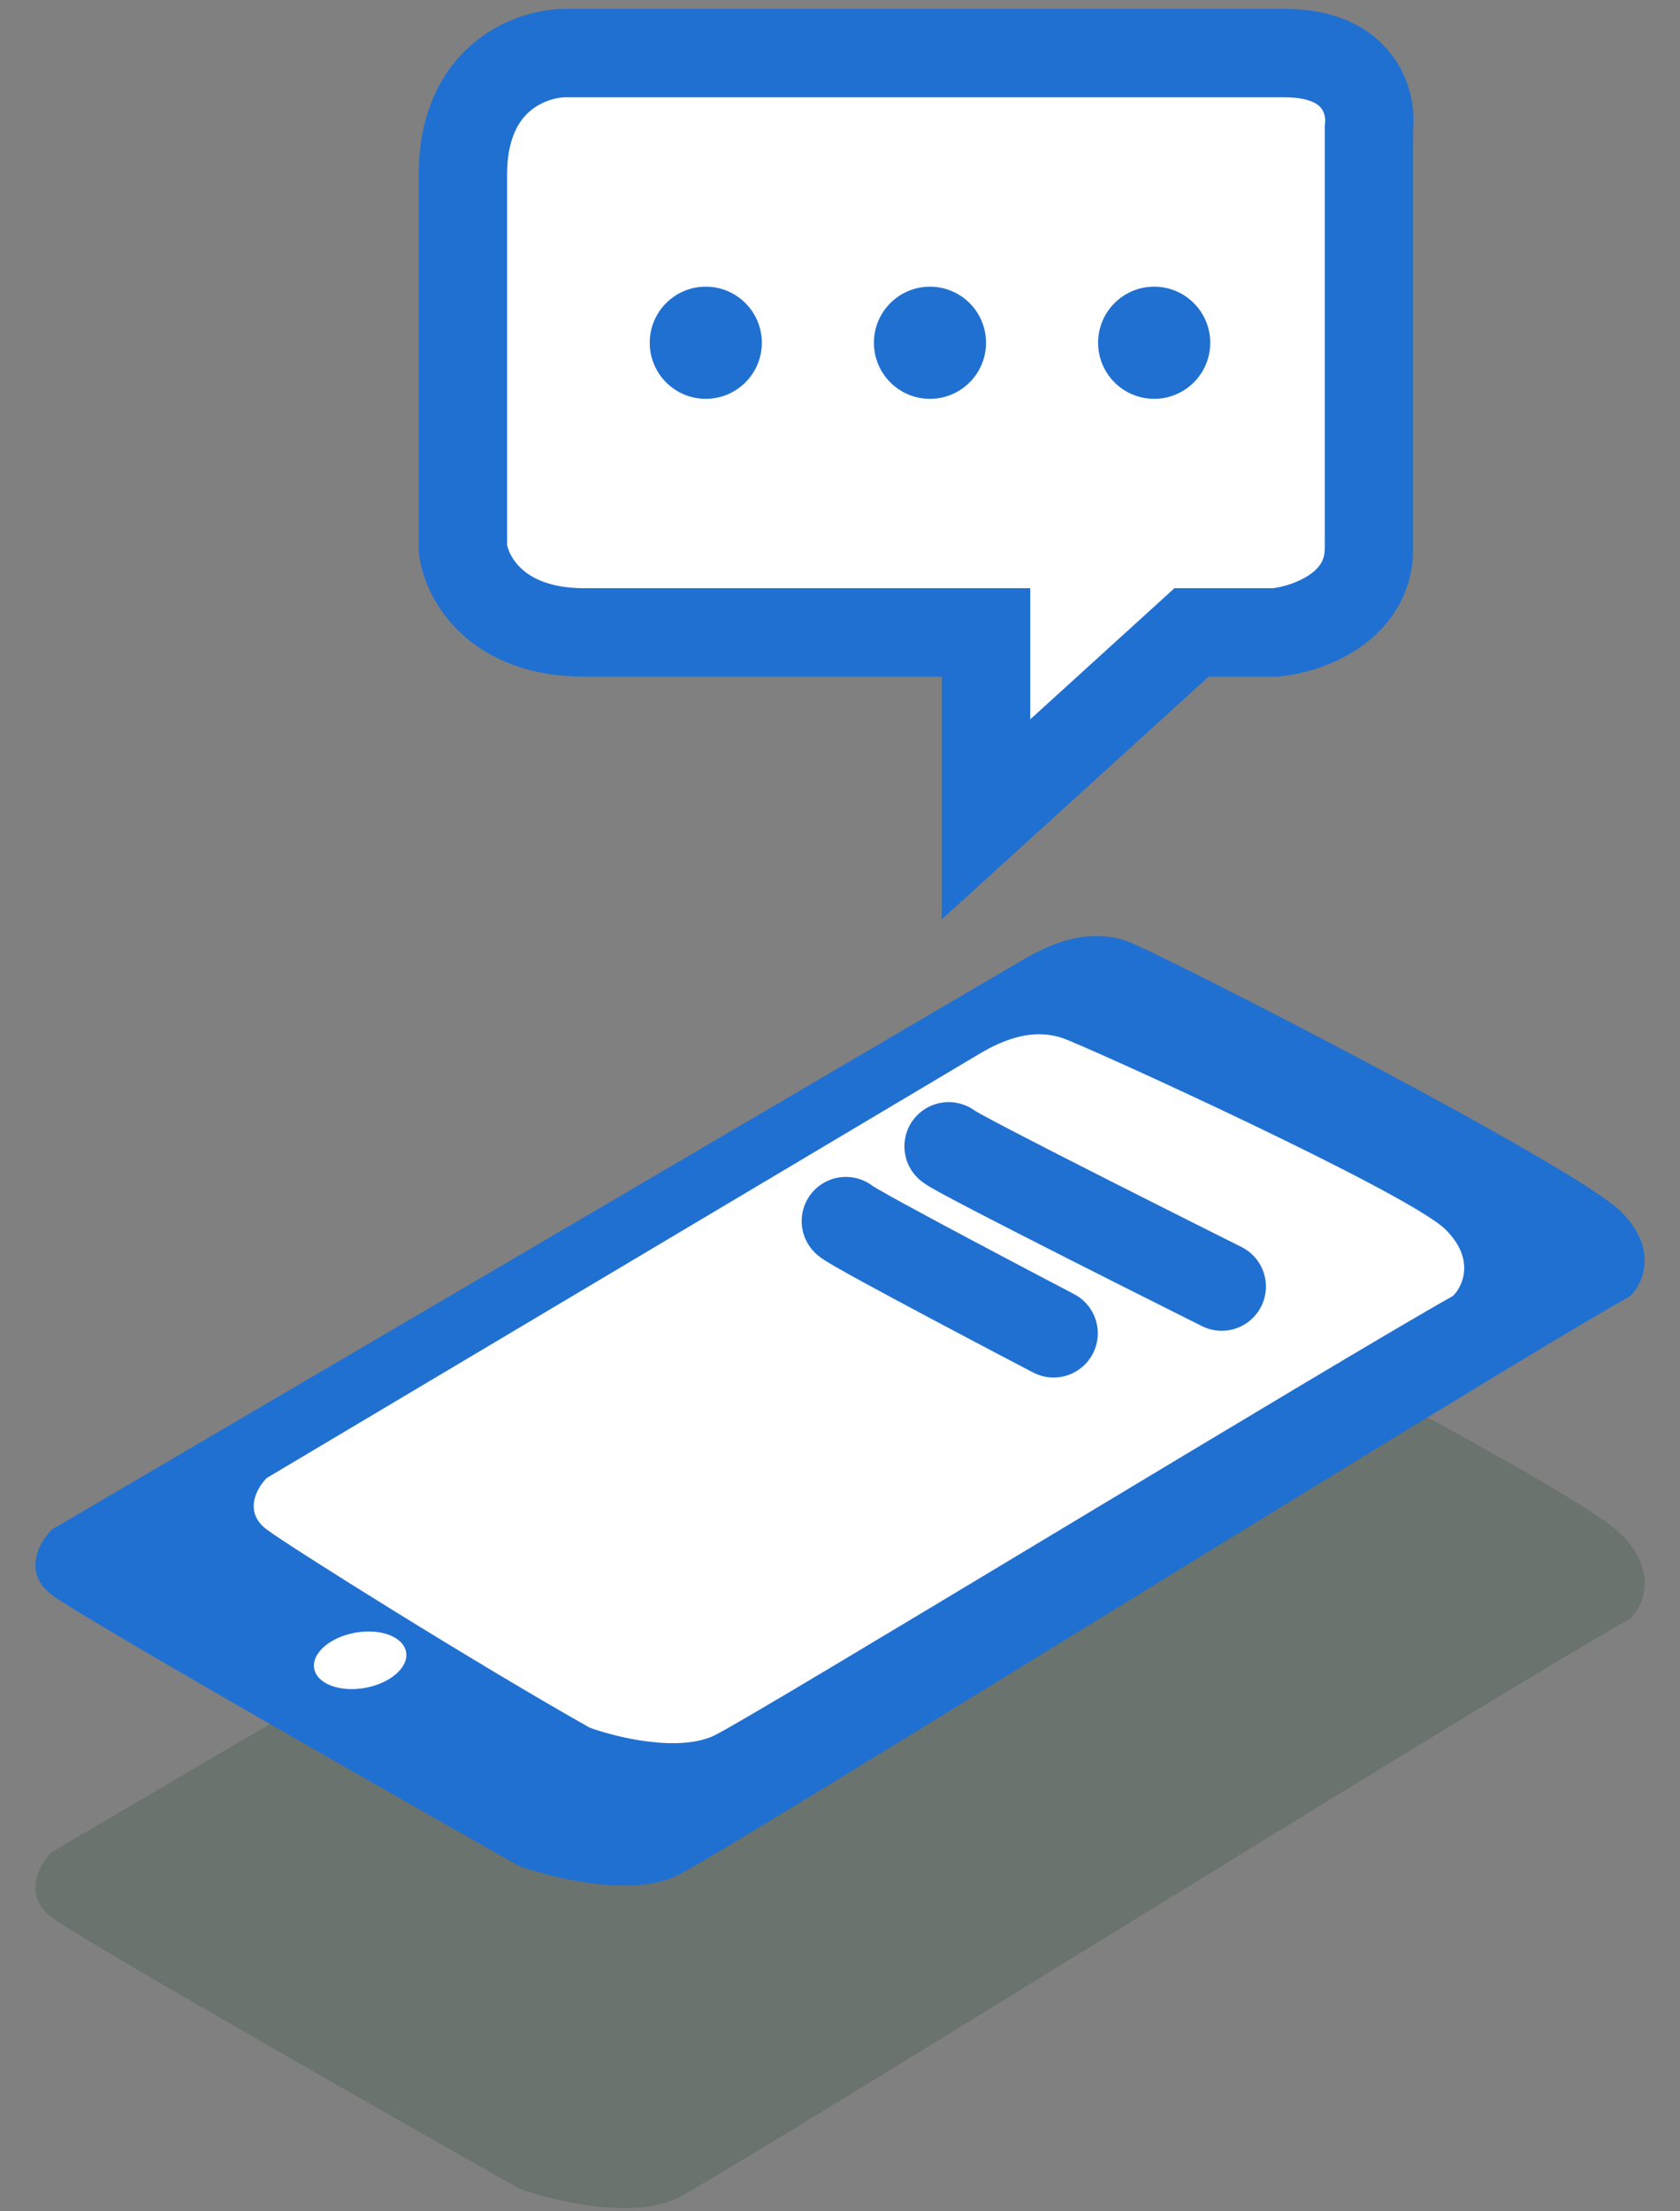<svg width="38" height="50" viewBox="0 0 38 50" fill="none" xmlns="http://www.w3.org/2000/svg">
<rect x="0" y="0" width="38" height="50" fill="#808080" stroke="none"/>
<path d="M26.951 14.3L22.303 18.526V14.3H13.217C11.189 14.3 10.541 13.032 10.47 12.398V3.946C10.47 1.749 12.02 1.2 12.794 1.2H29.064C30.754 1.2 31.036 2.327 30.965 2.89V12.398C30.965 13.75 29.557 14.229 28.853 14.3H26.951Z" fill="white" stroke="#2070D2" stroke-width="2"/>
<path opacity="0.2" d="M1.173 41.876L23.148 28.988C24.104 28.427 24.838 28.354 25.472 28.565C26.106 28.776 35.614 33.636 36.67 34.692C37.516 35.538 37.163 36.312 36.882 36.594C33.501 38.496 16.598 49.06 15.33 49.694C14.316 50.201 12.513 49.764 11.738 49.483C8.498 47.651 1.85 43.862 1.173 43.355C0.497 42.848 0.892 42.158 1.173 41.876Z" fill="#144325"/>
<path d="M1.173 34.584L23.148 21.695C24.104 21.134 24.838 21.061 25.472 21.272C26.106 21.484 35.614 26.343 36.67 27.4C37.516 28.245 37.163 29.02 36.882 29.301C33.501 31.203 16.598 41.767 15.33 42.401C14.316 42.908 12.513 42.472 11.738 42.19C8.498 40.359 1.85 36.57 1.173 36.063C0.497 35.556 0.892 34.865 1.173 34.584Z" fill="#2070D2"/>
<path d="M6.033 33.419L22.196 23.803C22.951 23.362 23.531 23.305 24.031 23.471C24.532 23.637 31.866 26.972 32.7 27.804C33.368 28.469 33.09 29.079 32.867 29.301C30.198 30.798 17.176 38.733 16.175 39.232C15.375 39.631 13.951 39.287 13.34 39.065C10.782 37.624 6.567 34.983 6.033 34.583C5.5 34.184 5.811 33.641 6.033 33.419Z" fill="white"/>
<path d="M19.133 27.611C19.302 27.78 23.831 30.147 23.831 30.147" stroke="#2070D2" stroke-width="2" stroke-linecap="round"/>
<path d="M21.457 25.92C21.626 26.089 27.634 29.09 27.634 29.09" stroke="#2070D2" stroke-width="2" stroke-linecap="round"/>
<ellipse cx="8.146" cy="37.541" rx="1.056" ry="0.634" transform="rotate(-10.248 8.146 37.541)" fill="white"/>
<circle cx="26.106" cy="7.75" r="1.268" fill="#2070D2"/>
<circle cx="21.035" cy="7.75" r="1.268" fill="#2070D2"/>
<circle cx="15.964" cy="7.75" r="1.268" fill="#2070D2"/>
</svg>
